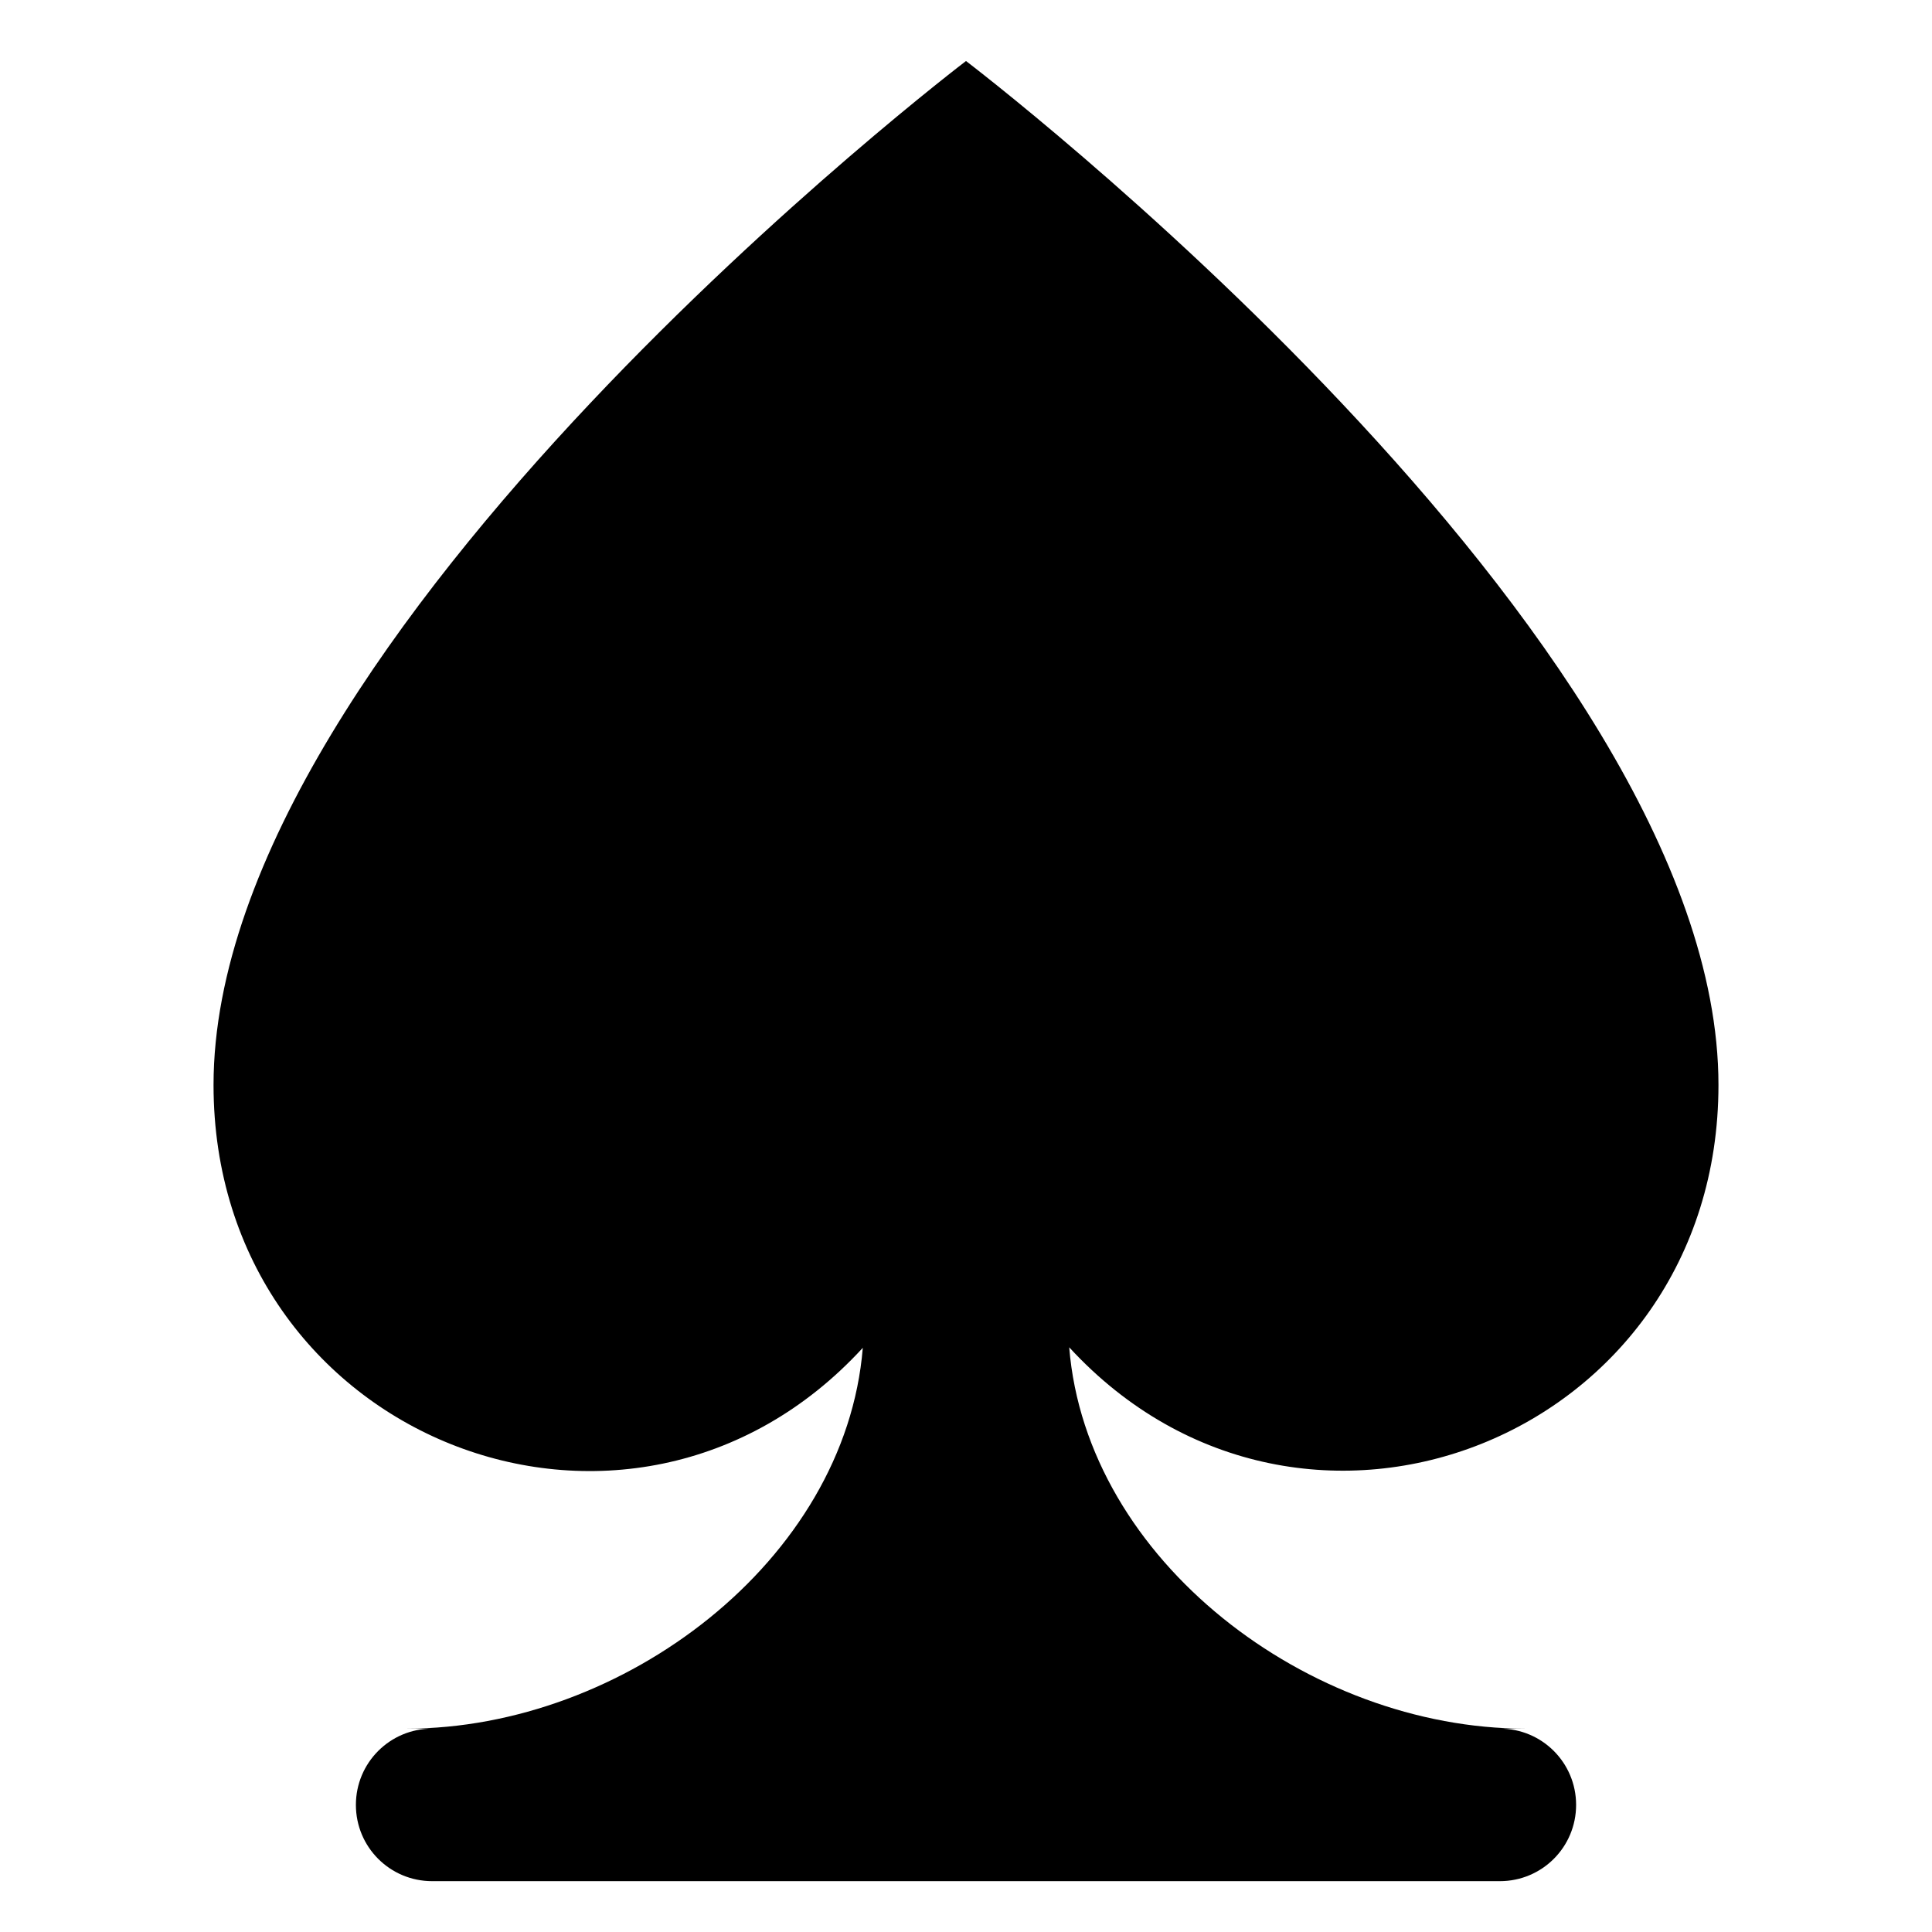 <svg xmlns="http://www.w3.org/2000/svg" viewBox="0 0 47.5 47.5" enable-background="new 0 0 47.5 47.5"><defs><clipPath id="a"><path d="M0 38h38V0H0v38z"/></clipPath></defs><g><g><g clip-path="url(#a)" transform="matrix(1.25 0 0 -1.25 0 47.5)"><g><path d="M33.8 16.66C33.8 25.54 19 36.8 19 36.8S4.2 25.54 4.2 16.66c0-6.94 8.18-10.17 12.77-5.17C16.63 7.3 12.25 4 8 4h.5C7.67 4 7 3.33 7 2.5S7.67 1 8.5 1h21c.83 0 1.5.67 1.5 1.5S30.33 4 29.5 4h.5c-4.25 0-8.63 3.3-8.97 7.5 4.6-5 12.77-1.78 12.77 5.16"/></g></g></g></g></svg>